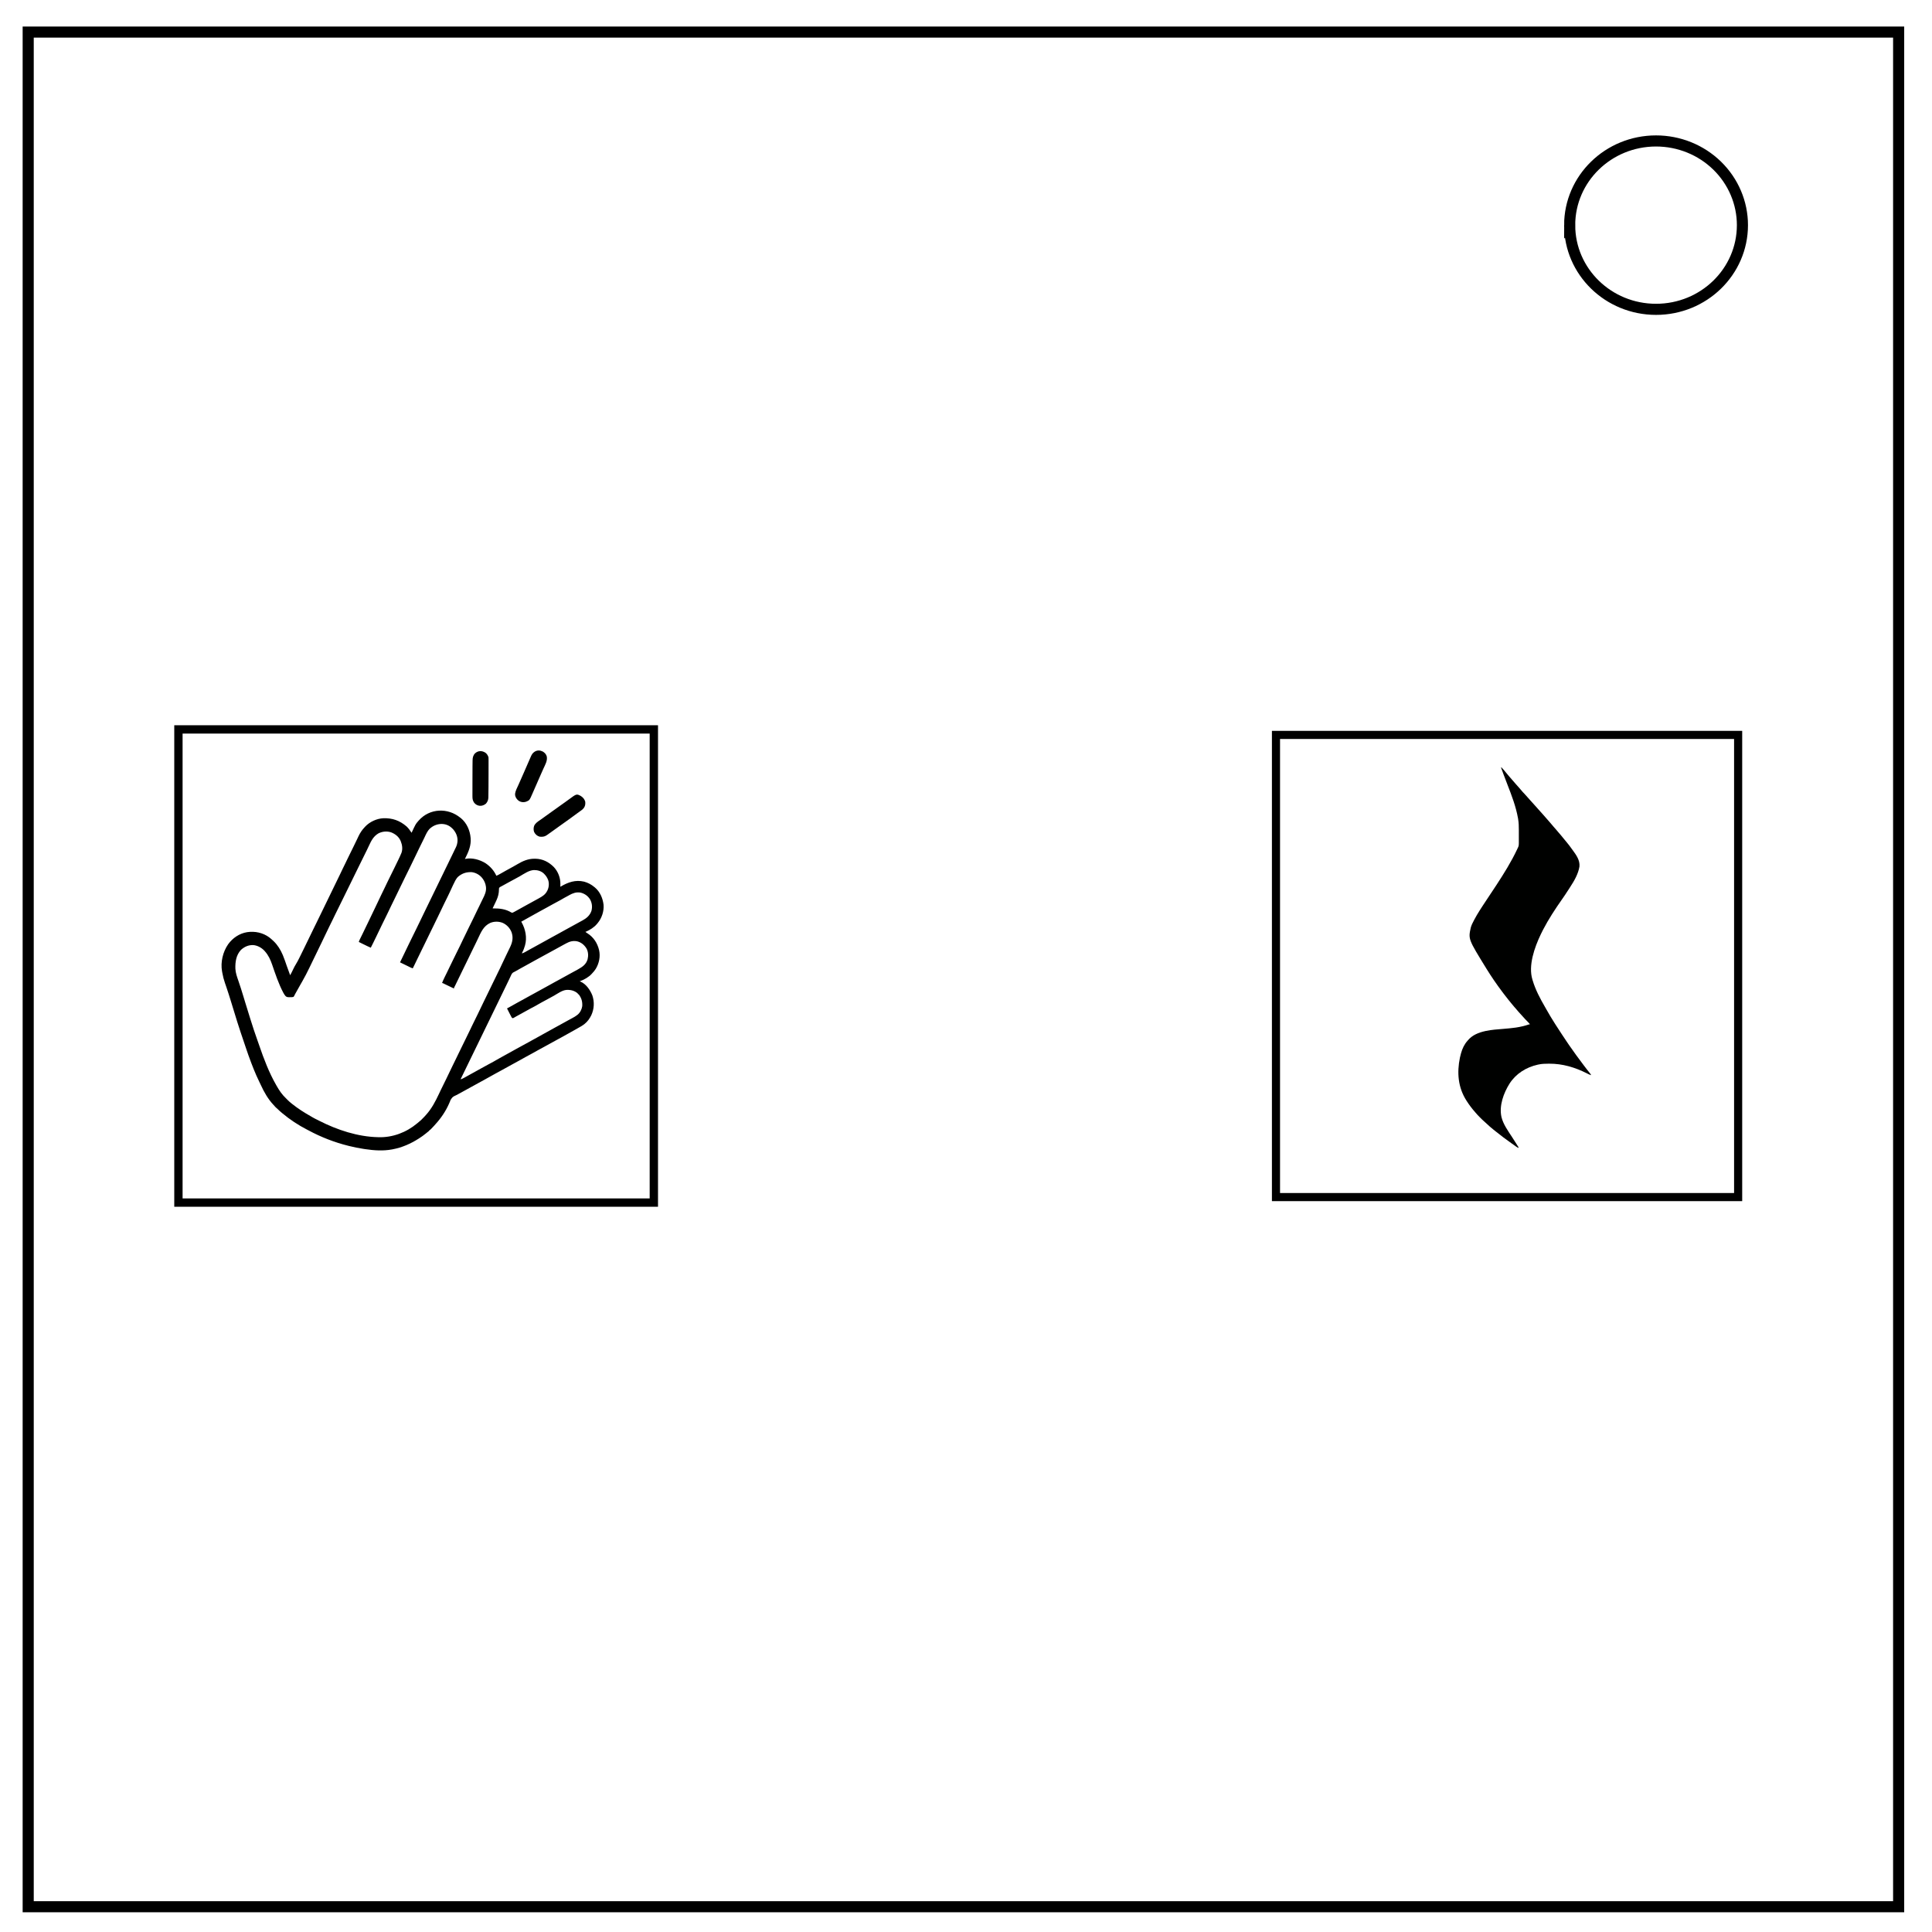 <?xml version="1.0" encoding="UTF-8" standalone="no"?>
<svg
   viewBox="0 0 348 348"
   fill="none"
   version="1.1"
   id="svg2"
   sodipodi:docname="Clapping Music.svg"
   xml:space="preserve"
   inkscape:version="1.3.2 (091e20e, 2023-11-25, custom)"
   xmlns:inkscape="http://www.inkscape.org/namespaces/inkscape"
   xmlns:sodipodi="http://sodipodi.sourceforge.net/DTD/sodipodi-0.dtd"
   xmlns="http://www.w3.org/2000/svg"
   xmlns:svg="http://www.w3.org/2000/svg"><defs
     id="defs2"><linearGradient
       id="swatch3"
       inkscape:swatch="solid"><stop
         style="stop-color:#000000;stop-opacity:1;"
         offset="0"
         id="stop3" /></linearGradient></defs><sodipodi:namedview
     id="namedview2"
     pagecolor="#ffffff"
     bordercolor="#000000"
     borderopacity="0.25"
     inkscape:showpageshadow="2"
     inkscape:pageopacity="0.0"
     inkscape:pagecheckerboard="0"
     inkscape:deskcolor="#d1d1d1"
     inkscape:zoom="1.237069"
     inkscape:cx="67.902439"
     inkscape:cy="280.09756"
     inkscape:window-width="1920"
     inkscape:window-height="1057"
     inkscape:window-x="1912"
     inkscape:window-y="-8"
     inkscape:window-maximized="1"
     inkscape:current-layer="svg2" /><path
     d="M5.079 5.776h336.913v337.67H5.08z"
     stroke-width="2"
     stroke="#000"
     id="path1" /><path
     d="M282.734 40.554c0-8.376 6.966-15.165 15.56-15.165 4.126 0 8.084 1.597 11.001 4.441 2.918 2.844 4.558 6.702 4.558 10.724 0 8.376-6.966 15.165-15.56 15.165-8.593 0-15.559-6.79-15.559-15.165z"
     stroke-width="2"
     stroke="#000"
     id="path2" /><g
     id="g4"
     transform="translate(8.252,0.399)"><rect
       style="display:inline;opacity:1;mix-blend-mode:normal;fill:none;fill-opacity:1;stroke:#000000;stroke-width:1.5;stroke-opacity:1"
       id="rect2"
       width="85.634"
       height="85.23"
       x="23.887"
       y="130.986" /><g
       id="g1"
       transform="matrix(0.045,0,0,0.045,31.687,134.809)"><path
         transform="translate(956,269)"
         d="m 0,0 c 2.52,2.2 4.95,4.46 7.35,6.78 0.74,0.71 1.48,1.42 2.24,2.16 20.9,21.6 31.4,53.3 31.1,83.1 -0.84,26.9 -11.5,49.2 -23.4,72.8 0.55,-0.16 1.1,-0.32 1.66,-0.49 26.8,-5.86 58.7,3.2 81.3,17.5 18.7,12.6 33.7,29.4 43,50 4.95,-1.77 9.42,-4.33 14,-6.87 0.88,-0.49 1.76,-0.98 2.67,-1.48 7.1,-3.93 14.1,-7.97 21.2,-12 6.74,-3.86 13.6,-7.58 20.4,-11.2 7.1,-3.82 14.1,-7.7 21.1,-11.8 1.04,-0.61 1.04,-0.61 2.09,-1.24 0.66,-0.39 1.32,-0.78 2,-1.18 21.9,-13 43.5,-22.6 69.4,-22.4 1.14,0 2.27,0.01 3.44,0.01 29.1,0.41 53.7,13 74,33.5 17.1,18.4 26.4,43 26,68 -0.01,1.05 -0.02,2.09 -0.03,3.17 -0.02,2.55 -0.06,5.1 -0.1,7.64 0.6,-0.36 1.2,-0.71 1.81,-1.08 29.2,-17.3 59,-27.7 93.2,-19.5 15.2,4.07 29,11.4 41,21.5 1.07,0.85 1.07,0.85 2.16,1.72 20.6,17.1 31.7,43.2 34.8,69.3 2.12,25.8 -6.84,52.9 -23.2,72.9 -0.58,0.69 -1.17,1.37 -1.77,2.08 -0.61,0.75 -1.23,1.5 -1.86,2.27 -11.6,13.7 -27.8,23.6 -44.1,30.7 h -2 c 2.35,2.57 4.82,4.18 7.81,5.94 25,15.7 40.4,39.2 47.2,67.7 5.79,25.5 0.17,52.8 -13.3,75 -4.27,6.75 -9.2,12.7 -14.8,18.4 -0.9,1.01 -0.9,1.01 -1.81,2.04 -11,11.9 -29,22.6 -44.2,28 h -2 v 2 c 0.72,0.26 1.44,0.51 2.18,0.78 22.2,9.6 38.4,33.5 47,55.1 8.86,26 7.35,54.4 -4.24,79.3 -6.58,13.3 -15.1,25.6 -26.9,34.8 -0.78,0.62 -1.57,1.25 -2.38,1.89 -6.28,4.77 -12.9,8.66 -19.8,12.4 -4.71,2.59 -9.35,5.29 -14,7.99 -10.6,6.15 -21.2,12.1 -32,17.9 -6.74,3.63 -13.4,7.35 -20.1,11.2 -9.1,5.18 -18.3,10.2 -27.6,15.1 -7.96,4.24 -15.9,8.57 -23.7,13 -8.57,4.9 -17.2,9.61 -25.9,14.2 -7.8,4.16 -15.6,8.33 -23.3,12.7 -6.74,3.82 -13.5,7.56 -20.3,11.3 -0.63,0.35 -1.25,0.69 -1.9,1.05 -8.47,4.67 -17,9.3 -25.5,13.9 -8.68,4.68 -17.3,9.49 -25.8,14.4 -8.3,4.7 -16.7,9.21 -25.1,13.7 -7.12,3.82 -14.2,7.73 -21.2,11.7 -9.31,5.31 -18.7,10.4 -28.2,15.5 -6.77,3.63 -13.5,7.3 -20.2,11 -4.61,2.57 -9.23,5.13 -13.8,7.68 -11.5,6.35 -23.1,12.7 -34.5,19.2 -7.03,4 -14.1,7.88 -21.3,11.6 -5.84,3.06 -11.6,6.3 -17.3,9.57 -8.66,4.93 -17.4,9.69 -26.2,14.4 -9.59,5.1 -19.1,10.3 -28.5,15.7 -4.93,2.83 -9.88,5.49 -15,7.98 -14.8,6.87 -14.8,6.87 -23.3,20 -0.39,1.25 -0.79,2.49 -1.2,3.77 -1.16,2.87 -2.42,5.68 -3.69,8.5 -0.32,0.75 -0.65,1.49 -0.98,2.26 -13.2,29.8 -32,57.8 -54,81.7 -1.93,2.1 -3.79,4.24 -5.64,6.42 -3.35,3.85 -6.91,7.49 -10.5,11.1 -0.86,0.88 -0.86,0.88 -1.75,1.79 -1.44,1.44 -2.93,2.83 -4.44,4.21 h -2 v 2 c -1.88,1.74 -1.88,1.74 -4.56,3.88 -1.01,0.8 -2.01,1.6 -3.05,2.43 -0.55,0.43 -1.1,0.87 -1.66,1.32 -1.77,1.41 -3.52,2.84 -5.27,4.28 -8.48,6.95 -17.2,13.2 -26.5,19.1 -0.67,0.43 -1.35,0.86 -2.04,1.31 -31.9,20.4 -66.6,35.7 -104,42.7 -1.02,0.2 -2.05,0.39 -3.1,0.6 -35.4,6.53 -71.2,4.07 -107,-1.26 -2.15,-0.32 -4.31,-0.64 -6.47,-0.95 -19.2,-2.84 -38,-6.8 -56.8,-11.4 -1.22,-0.3 -2.44,-0.59 -3.7,-0.9 -55.2,-13.6 -110,-34.9 -160,-61.9 -2.05,-1.09 -4.11,-2.16 -6.17,-3.22 -34.8,-17.9 -68,-39.8 -98,-64.9 -0.64,-0.53 -1.28,-1.07 -1.94,-1.62 -6.08,-5.11 -12.1,-10.2 -17.6,-15.9 -1.63,-1.68 -1.63,-1.68 -4.44,-3.88 -3.02,-2.57 -5.47,-5.27 -8.03,-8.29 -1.37,-1.58 -2.78,-3.12 -4.21,-4.63 -20.8,-21.9 -37.5,-51 -49.9,-78.4 -2.11,-4.65 -4.34,-9.21 -6.65,-13.8 -4.11,-8.14 -7.88,-16.4 -11.5,-24.8 -0.32,-0.73 -0.64,-1.46 -0.97,-2.21 -6.31,-14.4 -12.1,-28.9 -17.7,-43.5 -0.71,-1.86 -1.43,-3.72 -2.15,-5.58 -7.74,-20.2 -14.9,-40.4 -21.7,-60.9 -2.39,-7.2 -4.81,-14.4 -7.29,-21.6 -18.6,-53.9 -35.5,-108 -52,-163 -5.52,-18.3 -11.4,-36.5 -17.5,-54.6 -0.37,-1.12 -0.74,-2.23 -1.13,-3.38 -1.78,-5.36 -3.59,-10.7 -5.48,-16 -4.64,-13.2 -7.98,-26.4 -10.4,-40.2 -0.38,-2.15 -0.79,-4.29 -1.2,-6.42 -6.48,-36.5 3.41,-77.7 24.4,-108 18.3,-25.3 45,-43.5 76,-48.5 31.4,-4.66 62.8,1.94 88.6,20.8 5.47,4.27 10.7,8.79 15.7,13.6 0.84,0.78 1.67,1.56 2.53,2.37 15.2,14.7 27.2,34 35.4,53.5 0.45,1.06 0.9,2.12 1.36,3.22 5.54,13.4 10.2,27.2 14.9,41 4.34,12.7 8.95,25.3 13.8,37.9 4.5,-8.35 8.91,-16.7 12.8,-25.3 2.98,-6.53 6.44,-12.6 10.2,-18.8 4.73,-7.72 8.96,-15.5 12.9,-23.7 1.76,-3.6 3.57,-7.19 5.38,-10.8 4.76,-9.46 9.41,-19 14,-28.5 5.95,-12.5 12.1,-24.9 18.2,-37.4 3.98,-8.12 7.93,-16.2 11.8,-24.4 2.83,-6.07 5.78,-12.1 8.79,-18.1 4.08,-8.1 8.03,-16.3 12,-24.4 0.83,-1.72 1.67,-3.43 2.5,-5.15 6.06,-12.4 12.1,-24.9 18.2,-37.3 5.69,-11.7 11.4,-23.5 17.1,-35.2 5.95,-12.2 11.9,-24.4 17.8,-36.7 5.26,-10.8 10.5,-21.7 15.8,-32.5 6.42,-13.2 12.8,-26.3 19.2,-39.5 0.34,-0.69 0.67,-1.37 1.01,-2.08 4.42,-9.11 8.8,-18.2 13.1,-27.4 2.66,-5.6 5.4,-11.2 8.19,-16.7 3.41,-6.78 6.66,-13.6 9.9,-20.5 2.58,-5.41 5.21,-10.8 7.9,-16.2 4.53,-9.03 8.97,-18.1 13.4,-27.2 1.44,-2.95 2.89,-5.9 4.33,-8.85 4.45,-9.09 8.88,-18.2 13.2,-27.3 1.05,-2.2 2.09,-4.39 3.14,-6.58 0.93,-1.97 1.85,-3.94 2.77,-5.91 6.29,-13.3 14.2,-25.2 24.4,-35.8 0.71,-0.79 1.42,-1.59 2.15,-2.41 17.9,-19.3 46.2,-32.4 72.5,-33.7 36.6,-1.21 65.8,9.09 93.4,32.9 7.71,7.27 14.2,16.4 20,25.2 0.29,-0.62 0.58,-1.25 0.88,-1.89 15.4,-32.9 15.4,-32.9 25.1,-44.1 0.83,-0.96 1.65,-1.91 2.5,-2.9 43.6,-49.5 117,-52.5 167,-10.9 z m -123,42.9 c -9.95,10.2 -15.5,23 -21.4,35.7 -2.48,5.28 -5.07,10.5 -7.68,15.7 -3.88,7.72 -7.67,15.5 -11.5,23.3 -1.2,2.47 -2.41,4.95 -3.61,7.42 -4.43,9.07 -8.8,18.2 -13.1,27.3 -2.29,4.86 -4.65,9.67 -7.07,14.5 -3.28,6.5 -6.42,13.1 -9.5,19.6 -2.27,4.84 -4.63,9.63 -7.02,14.4 -5.61,11.2 -11.1,22.4 -16.6,33.6 -0.56,1.13 -1.12,2.27 -1.69,3.44 -6.73,13.7 -13.4,27.5 -20.1,41.3 -4.94,10.3 -9.93,20.5 -14.9,30.7 -6.45,13.2 -12.9,26.4 -19.3,39.6 -0.36,0.73 -0.71,1.46 -1.07,2.2 -4.52,9.3 -9.02,18.6 -13.4,28 -2.26,4.8 -4.61,9.55 -6.99,14.3 -5.14,10.3 -10.2,20.6 -15.2,30.9 -0.49,1 -0.97,1.99 -1.47,3.02 -8.08,16.5 -16.1,33 -23.9,49.7 -3.8,8.12 -7.74,16.2 -11.8,24.2 -1.86,3.68 -3.7,7.36 -5.54,11 -0.68,1.36 -1.35,2.71 -2.03,4.06 -0.48,0.97 -0.97,1.94 -1.47,2.94 -4.41,-1.68 -8.62,-3.7 -12.9,-5.77 -0.75,-0.37 -1.5,-0.73 -2.28,-1.11 -2.39,-1.16 -4.78,-2.33 -7.17,-3.49 -1.6,-0.78 -3.19,-1.56 -4.79,-2.33 -1.54,-0.75 -3.09,-1.51 -4.64,-2.26 -1.06,-0.52 -1.06,-0.52 -2.14,-1.04 -4.72,-2.31 -9.42,-4.64 -14.1,-7 1.39,-4.51 3.22,-8.63 5.38,-12.8 3.45,-6.79 6.78,-13.6 10.1,-20.5 4.9,-10.2 9.85,-20.5 14.8,-30.7 0.73,-1.49 1.45,-2.98 2.17,-4.47 1.46,-3 2.93,-6.01 4.39,-9.02 15.2,-31.2 15.2,-31.2 30,-62.6 7.8,-16.9 15.9,-33.7 24,-50.4 3.54,-7.27 7.07,-14.5 10.6,-21.8 0.57,-1.19 1.14,-2.37 1.73,-3.59 3.8,-7.87 7.57,-15.7 11.3,-23.6 2.29,-4.85 4.66,-9.65 7.07,-14.4 5.09,-10.2 10.1,-20.4 15.1,-30.6 1.6,-3.28 3.21,-6.56 4.82,-9.83 5.41,-11 10.8,-22.1 16.1,-33.1 0.49,-1.02 0.98,-2.04 1.49,-3.09 3.85,-8.03 7.65,-16.1 11,-24.3 0.36,-0.88 0.72,-1.76 1.09,-2.67 4.99,-14.7 2.67,-31.3 -3.09,-45.3 -0.57,-1.41 -0.57,-1.41 -1.16,-2.85 -7.4,-16.2 -21.5,-26.9 -37.8,-33.2 -16.8,-5.3 -34.2,-3.7 -50,4 -20.2,11.7 -29.1,29.4 -38.6,50 -2.33,5.01 -4.72,10 -7.11,15 -0.46,0.97 -0.92,1.93 -1.4,2.93 -3.87,8.09 -7.87,16.1 -11.9,24.1 -5.83,11.6 -11.6,23.2 -17.2,34.9 -4.99,10.5 -10.2,20.9 -15.4,31.3 -4.96,9.88 -9.83,19.8 -14.6,29.8 -3.02,6.37 -6.15,12.7 -9.32,19 -3.55,7.05 -7,14.1 -10.4,21.2 -5.37,11.3 -11,22.5 -16.6,33.8 -5.97,11.9 -11.9,23.8 -17.6,35.8 -4,8.43 -8.19,16.8 -12.4,25.1 -4.52,9.01 -8.94,18 -13.2,27.2 -3.59,7.56 -7.34,15 -11.1,22.5 -5.88,11.7 -11.6,23.4 -17,35.3 -4.77,10.4 -9.76,20.6 -14.8,30.9 -0.42,0.85 -0.84,1.71 -1.26,2.58 -0.83,1.7 -1.66,3.39 -2.49,5.08 -0.4,0.82 -0.8,1.64 -1.21,2.48 -0.39,0.8 -0.79,1.61 -1.19,2.44 -2.88,5.89 -5.73,11.8 -8.54,17.7 -6.36,13.4 -12.9,26.6 -19.4,40 -4.78,9.77 -9.54,19.5 -14.2,29.3 -8.73,18.2 -18,36.1 -28,53.6 -2.2,3.84 -4.39,7.67 -6.59,11.5 -0.69,1.2 -1.38,2.4 -2.06,3.6 -5.9,10.3 -11.7,20.6 -17.4,31 -1.13,2.06 -2.28,4.11 -3.45,6.14 -1.52,2.66 -1.52,2.66 -2.57,5.24 -1.11,2.37 -1.93,3.82 -3.94,5.5 -4.46,1.19 -8.72,1.12 -13.3,1 -1.2,0.03 -2.4,0.06 -3.63,0.1 -6.07,-0.06 -10.2,-0.41 -14.6,-4.72 -3.02,-3.59 -5.6,-7.35 -7.79,-11.5 -0.37,-0.68 -0.74,-1.36 -1.12,-2.06 -18.8,-35.4 -31.6,-74.5 -44.5,-112 -6.75,-19.7 -15,-37.7 -29,-53.4 -0.66,-0.75 -1.32,-1.51 -2,-2.29 -11.5,-12.3 -28,-21.4 -45,-22.7 -19,-0.52 -34.7,6.47 -48.8,19.2 -19.4,20.8 -23.2,47.8 -22.4,75.1 0.73,17 6.58,32.9 12.1,48.9 7.06,20.4 13.6,40.9 19.8,61.6 2.07,6.87 4.16,13.7 6.24,20.6 0.47,1.52 0.93,3.05 1.39,4.58 5.6,18.4 11.3,36.9 17.1,55.3 1.23,3.92 2.45,7.85 3.67,11.8 8.96,28.8 18.4,57.5 28.6,85.9 2.27,6.33 4.48,12.7 6.66,19 18.4,53.8 39.4,109 67.6,158 0.52,0.92 1.03,1.83 1.56,2.77 10.5,18.5 21.8,35.6 37.4,50.2 2.31,2.29 4.6,4.58 6.85,6.92 4.84,4.99 9.99,9.42 15.4,13.7 1.23,0.97 2.45,1.94 3.67,2.92 22.9,18.2 47.3,33.8 72.8,48.2 2.88,1.64 5.72,3.33 8.56,5.03 6.3,3.69 12.8,6.89 19.4,10.1 2.49,1.23 4.96,2.49 7.43,3.75 71.3,36.4 154,63.7 235,65.4 0.67,0.02 1.33,0.04 2.02,0.06 56.3,1.65 111,-19.1 154,-55.1 0.56,-0.46 1.11,-0.91 1.68,-1.39 14.6,-11.9 14.6,-11.9 27.5,-25.5 2.06,-2.42 4.23,-4.72 6.41,-7.04 22.7,-25 38.2,-54.7 52.4,-85.1 1.19,-2.53 2.38,-5.06 3.58,-7.59 0.69,-1.47 1.39,-2.94 2.08,-4.42 2.24,-4.76 4.57,-9.47 6.94,-14.2 5.14,-10.2 10.2,-20.6 15.2,-30.9 0.49,-1 0.98,-1.99 1.48,-3.01 8.07,-16.5 16.1,-33.1 23.9,-49.7 4.13,-8.82 8.44,-17.5 12.8,-26.2 8.98,-17.8 17.7,-35.8 26.2,-53.8 4.42,-9.43 9.04,-18.7 13.7,-28 7.42,-14.7 14.5,-29.5 21.6,-44.4 0.38,-0.82 0.77,-1.64 1.17,-2.48 0.68,-1.45 1.37,-2.91 2.05,-4.37 2.22,-4.72 4.54,-9.4 6.88,-14.1 5.15,-10.3 10.2,-20.6 15.2,-30.9 0.49,-1 0.98,-1.99 1.48,-3.01 8.07,-16.5 16.1,-33.1 23.9,-49.7 4.13,-8.82 8.44,-17.5 12.8,-26.2 9.68,-19.2 19,-38.5 28.2,-58 2.48,-5.27 5.07,-10.5 7.7,-15.7 3.25,-6.46 6.34,-13 9.43,-19.5 2.52,-5.32 5.11,-10.6 7.77,-15.8 3.41,-6.72 6.52,-13.6 9.58,-20.4 4.83,-10.8 9.84,-21.5 15.2,-32.1 5.23,-10.4 10.3,-20.9 15.2,-31.4 0.37,-0.79 0.74,-1.58 1.13,-2.39 9.09,-19.6 12.4,-37.9 4.87,-58.6 -6.58,-16.4 -18.9,-29.4 -35,-36.8 -15.8,-6.39 -34.2,-6.46 -50,0 -27.6,12.8 -37.3,37.8 -49.6,63.7 -2.54,5.36 -5.1,10.7 -7.66,16 -0.5,1.06 -1.01,2.12 -1.54,3.22 -2.71,5.64 -5.45,11.3 -8.27,16.8 -3.12,6.19 -6.14,12.4 -9.12,18.7 -5.81,12.1 -11.7,24.2 -17.6,36.3 -6.48,13.2 -13,26.5 -19.4,39.8 -6.19,12.8 -12.4,25.6 -18.6,38.3 -0.43,0.9 -0.87,1.79 -1.32,2.71 -1.24,2.55 -2.48,5.09 -3.73,7.64 -0.36,0.75 -0.73,1.5 -1.1,2.28 -0.35,0.71 -0.7,1.43 -1.06,2.16 -0.34,0.69 -0.67,1.38 -1.01,2.08 -0.71,1.44 -1.44,2.86 -2.18,4.28 -0.55,1.06 -0.55,1.06 -1.11,2.14 -0.5,0.95 -0.5,0.95 -1.01,1.91 -0.92,1.89 -0.92,1.89 -0.73,4.74 -2.34,-1.12 -4.67,-2.23 -7.01,-3.35 l -6.15,-2.94 c -5.48,-2.62 -11,-5.24 -16.4,-7.89 -1.04,-0.5 -2.09,-1.01 -3.16,-1.53 -2.03,-0.97 -4.05,-1.95 -6.07,-2.93 -0.91,-0.44 -1.83,-0.89 -2.77,-1.34 -1.21,-0.59 -1.21,-0.59 -2.45,-1.18 -1.92,-0.97 -1.92,-0.97 -3.97,-0.84 2.77,-7.2 5.89,-14.2 9.25,-21.1 0.49,-1.01 0.97,-2.02 1.47,-3.05 3.08,-6.4 6.23,-12.8 9.43,-19.1 2.37,-4.7 4.63,-9.45 6.85,-14.2 2.53,-5.42 5.12,-10.8 7.81,-16.1 3.33,-6.58 6.52,-13.2 9.69,-19.9 4.39,-9.22 8.9,-18.4 13.5,-27.5 9,-17.8 17.7,-35.8 26.2,-53.9 2.77,-5.92 5.65,-11.8 8.6,-17.6 3.44,-6.84 6.73,-13.8 10,-20.7 2.6,-5.46 5.26,-10.9 7.97,-16.3 4.61,-9.19 9.12,-18.4 13.6,-27.7 0.41,-0.85 0.83,-1.71 1.26,-2.59 5.12,-10.5 10.2,-21 15.2,-31.6 2.68,-5.64 5.45,-11.2 8.27,-16.8 2.73,-5.43 5.32,-10.9 7.89,-16.4 1.98,-4.25 4.03,-8.46 6.16,-12.6 7.23,-14.3 14.4,-29.3 12.8,-45.7 -0.08,-0.88 -0.16,-1.77 -0.24,-2.68 -1.55,-12 -6.24,-23.8 -13.8,-33.3 -0.62,-0.81 -1.24,-1.62 -1.89,-2.45 -10.2,-12.3 -25.2,-20.6 -41.1,-22.6 -21.1,-0.95 -37.8,4.32 -54.1,17.8 -9.32,8.65 -14.4,21 -19.9,32.2 -0.39,0.82 -0.79,1.64 -1.2,2.48 -4.76,9.85 -9.45,19.7 -13.8,29.8 -2.38,5.49 -5.06,10.8 -7.74,16.2 -4.26,8.47 -8.4,17 -12.6,25.5 -0.62,1.27 -0.62,1.27 -1.25,2.57 -8.67,17.8 -17.3,35.6 -25.7,53.6 -2.48,5.29 -5.09,10.5 -7.72,15.7 -2.61,5.18 -5.1,10.4 -7.57,15.7 -4.03,8.57 -8.23,17 -12.5,25.5 -9.67,19.2 -19,38.5 -28.2,58 -2.48,5.28 -5.07,10.5 -7.7,15.7 -2.8,5.56 -5.48,11.2 -8.14,16.8 -3.24,6.84 -6.54,13.6 -9.95,20.4 -3.26,6.48 -6.37,13 -9.46,19.6 -2.78,5.88 -5.65,11.7 -8.59,17.5 -6.06,-1.72 -11.5,-4.65 -17.1,-7.5 -11.2,-5.68 -22.6,-11.1 -33.9,-16.5 4.67,-9.98 9.42,-19.9 14.4,-29.8 6.83,-13.6 13.4,-27.3 19.8,-41.1 4.11,-8.8 8.42,-17.5 12.8,-26.2 5.82,-11.5 11.6,-23.1 17.1,-34.8 5.22,-11 10.6,-21.8 15.9,-32.7 8.22,-16.8 16.4,-33.6 24.4,-50.5 4.74,-10.1 9.62,-20 14.6,-30 8.37,-16.6 16.5,-33.3 24.4,-50.1 3.75,-7.94 7.54,-15.8 11.5,-23.7 2.78,-5.53 5.44,-11.1 8.09,-16.7 3.24,-6.84 6.55,-13.6 9.96,-20.4 3.22,-6.39 6.27,-12.8 9.33,-19.3 2.84,-5.98 5.76,-11.9 8.74,-17.8 2.58,-5.12 5.04,-10.3 7.47,-15.5 3.05,-6.47 6.18,-12.9 9.4,-19.3 3.31,-6.57 6.46,-13.2 9.6,-19.9 0.4,-0.84 0.8,-1.68 1.2,-2.55 0.39,-0.81 0.77,-1.62 1.17,-2.46 1.06,-2.21 2.17,-4.39 3.29,-6.57 3.87,-7.7 6.27,-16.2 6.84,-24.8 0.05,-0.64 0.1,-1.29 0.16,-1.96 0.8,-18 -6.73,-34.7 -18.7,-47.8 -0.82,-0.74 -1.65,-1.48 -2.5,-2.25 -0.79,-0.79 -0.79,-0.79 -1.59,-1.6 -24.8,-23.8 -64.1,-20 -88.1,2.73 z m 362,190 c -6.25,3.56 -12.5,7 -18.9,10.3 -9.54,5 -19,10.2 -28.4,15.4 -1.23,0.67 -2.45,1.35 -3.68,2.02 -3.26,1.78 -6.51,3.57 -9.76,5.36 -1.27,0.7 -2.55,1.39 -3.82,2.09 -2.92,1.6 -5.82,3.21 -8.72,4.85 -1.84,1.02 -3.7,2.01 -5.6,2.93 -3.99,2.03 -3.99,2.03 -6.13,5.78 -0.36,2.53 -0.45,4.98 -0.48,7.53 -0.1,1.9 -0.22,3.79 -0.34,5.68 -0.1,1.44 -0.1,1.44 -0.2,2.91 -1.37,14.6 -6.97,27.8 -13.3,40.8 -0.99,2.07 -1.97,4.14 -2.96,6.2 -1.5,3.16 -3.01,6.31 -4.53,9.45 -0.46,0.94 -0.91,1.88 -1.38,2.86 -0.41,0.84 -0.82,1.68 -1.25,2.55 -0.95,1.74 -0.95,1.74 -0.88,2.94 0.9,-0.01 1.8,-0.02 2.72,-0.03 25.1,-0.19 49.1,2.65 71,15.9 2.41,1.4 2.41,1.4 6.23,1.1 2.65,-1.12 2.65,-1.12 5.45,-2.71 1.06,-0.58 2.13,-1.16 3.23,-1.76 1.14,-0.63 2.28,-1.26 3.45,-1.9 1.18,-0.65 2.36,-1.3 3.54,-1.94 3.45,-1.89 6.89,-3.79 10.3,-5.69 0.89,-0.49 1.78,-0.98 2.69,-1.48 5.12,-2.82 10.2,-5.67 15.3,-8.52 9.96,-5.57 20,-11.1 30,-16.5 9.32,-5.04 18.6,-10.1 27.9,-15.3 1.46,-0.82 2.92,-1.63 4.38,-2.44 13.3,-7.33 24.8,-14.7 31.8,-28.8 0.58,-1.14 0.58,-1.14 1.18,-2.31 5.94,-12.4 7.17,-27.9 2.85,-41.1 -3.86,-9.77 -8.53,-17.2 -16,-24.6 -0.56,-0.57 -1.13,-1.15 -1.71,-1.74 -10.5,-9.88 -24.8,-13.8 -38.9,-13.7 -20,0.75 -38.2,14.1 -55.1,23.7 z m 196,76.7 c -0.91,0.48 -1.82,0.97 -2.75,1.47 -11.4,6.07 -22.7,12.3 -33.9,18.9 -3.98,2.33 -7.97,4.54 -12.1,6.55 -5.77,2.79 -11.3,5.95 -16.9,9.12 -8.51,4.85 -17.1,9.57 -25.7,14.2 -8.6,4.63 -17.2,9.3 -25.8,14.1 -5.65,3.16 -11.3,6.28 -17,9.4 -29.1,16 -29.1,16 -57.9,32.3 0.51,0.89 1.02,1.77 1.54,2.68 15.5,27.7 22.2,61.2 13.5,92.3 -2.79,9.72 -6.07,18.9 -10.9,27.8 -1.25,2.08 -1.25,2.08 -1.1,4.19 4.19,-1.28 7.84,-2.87 11.6,-5.02 1.08,-0.6 2.15,-1.21 3.26,-1.83 1.14,-0.65 2.29,-1.29 3.47,-1.96 2.43,-1.37 4.86,-2.73 7.3,-4.09 0.61,-0.35 1.23,-0.69 1.86,-1.05 5.97,-3.35 12,-6.61 18,-9.86 7.44,-4.02 14.9,-8.07 22.2,-12.2 8.23,-4.6 16.5,-9.14 24.8,-13.7 1.26,-0.69 2.52,-1.39 3.79,-2.09 0.94,-0.52 0.94,-0.52 1.91,-1.05 4.4,-2.43 8.81,-4.86 13.2,-7.3 2.45,-1.35 4.9,-2.7 7.34,-4.06 0.61,-0.33 1.21,-0.66 1.83,-1.01 8.22,-4.54 16.5,-9.03 24.7,-13.5 7.68,-4.13 15.3,-8.36 22.9,-12.7 8.66,-4.94 17.4,-9.69 26.2,-14.4 11.7,-6.23 11.7,-6.23 23.2,-12.7 3.79,-2.16 7.62,-4.27 11.5,-6.35 2.59,-1.4 5.17,-2.81 7.76,-4.21 1.28,-0.7 2.57,-1.39 3.85,-2.07 17.1,-9.17 30.8,-20.2 37.3,-39.2 4.23,-16.3 2.28,-32.1 -6.1,-46.7 -9.01,-13.8 -22,-22.7 -38,-26.4 -17,-2.83 -30.3,2.41 -45,10.3 z m -12.5,193 c -2.82,1.52 -5.64,3.02 -8.47,4.52 -11.5,6.12 -22.9,12.4 -34.2,18.8 -8.29,4.71 -16.7,9.21 -25.1,13.7 -7.31,3.89 -14.6,7.82 -21.8,11.9 -5.93,3.37 -11.9,6.61 -18,9.85 -6.59,3.56 -13.2,7.12 -19.7,10.8 -7.3,4.14 -14.6,8.2 -22,12.2 -0.61,0.34 -1.23,0.68 -1.86,1.03 -6.46,3.56 -12.9,7.12 -19.4,10.7 -2.59,1.43 -5.18,2.85 -7.77,4.28 l -3.66,2.01 c -7.06,3.88 -14.1,7.83 -21,11.9 -3.17,1.83 -6.41,3.49 -9.7,5.09 -5.39,3.99 -7.87,11.2 -10.6,17.1 -0.98,2.08 -1.96,4.15 -2.95,6.23 -0.53,1.13 -1.07,2.27 -1.62,3.43 -3.2,6.74 -6.48,13.4 -9.74,20.2 -0.72,1.49 -1.45,2.99 -2.17,4.48 -6.24,12.8 -12.5,25.6 -18.7,38.5 -5.24,10.8 -10.5,21.5 -15.7,32.3 -0.53,1.08 -0.53,1.08 -1.06,2.17 -3.13,6.45 -6.26,12.9 -9.39,19.3 -8.25,17 -16.5,34 -24.8,51 -0.63,1.28 -0.63,1.28 -1.27,2.59 -1.69,3.46 -3.38,6.92 -5.06,10.4 -15.8,32.3 -15.8,32.3 -31.4,64.6 -5.9,12.2 -11.9,24.4 -17.8,36.6 -5.75,11.8 -11.5,23.5 -17.2,35.3 -4.89,10.1 -9.79,20.1 -14.7,30.2 -3.54,7.26 -7.08,14.5 -10.6,21.8 -1.06,2.18 -2.12,4.37 -3.19,6.55 -1.87,3.83 -3.73,7.67 -5.59,11.5 -0.82,1.69 -0.82,1.69 -1.65,3.4 -0.74,1.52 -0.74,1.52 -1.48,3.06 -0.43,0.87 -0.85,1.75 -1.29,2.64 -1.02,2.02 -1.02,2.02 -0.89,4.09 4.31,-1.61 8.33,-3.65 12.4,-5.81 1.1,-0.59 1.1,-0.59 2.22,-1.18 7.2,-3.85 14.3,-7.89 21.4,-11.9 6.95,-3.95 14,-7.79 21,-11.6 7.77,-4.18 15.5,-8.44 23.1,-12.8 8.98,-5.12 18,-10 27.2,-14.9 15.1,-8.02 30.1,-16.2 44.9,-24.9 4.92,-2.87 9.9,-5.63 14.9,-8.35 5.11,-2.78 10.2,-5.62 15.3,-8.45 12.7,-7.06 25.4,-14.1 38.1,-21.1 4.32,-2.38 8.63,-4.76 13,-7.15 12.4,-6.87 24.9,-13.7 37.4,-20.4 6.1,-3.29 12.2,-6.65 18.2,-10.1 5.49,-3.1 11,-6.11 16.6,-9.12 7.65,-4.15 15.2,-8.38 22.8,-12.7 8.82,-5.01 17.7,-9.88 26.6,-14.7 6.79,-3.66 13.5,-7.42 20.2,-11.2 9.1,-5.19 18.3,-10.2 27.5,-15.1 9.16,-4.87 18.2,-9.9 27.2,-15 5.71,-3.25 11.5,-6.37 17.3,-9.38 6.26,-3.27 12.1,-6.78 17.7,-11.1 0.71,-0.53 1.41,-1.06 2.13,-1.6 10.2,-8.19 17,-21.5 18.9,-34.4 1.12,-17.5 -2.54,-31.5 -13.1,-45.8 -0.63,-0.71 -1.26,-1.42 -1.91,-2.16 h -2 l -1,-3 c -12.6,-11.2 -28.4,-15 -44.8,-14.2 -17.7,1.41 -35.2,14.6 -50.2,23.1 -7.13,4.06 -14.3,7.98 -21.6,11.8 -9.43,5.05 -18.8,10.2 -28.2,15.3 -0.61,0.33 -1.22,0.67 -1.85,1.02 -8.89,4.9 -17.7,9.91 -26.5,15 -5.07,2.91 -10.2,5.6 -15.5,8.15 -4.74,2.43 -9.35,5.08 -14,7.72 -9.59,5.46 -19.2,10.8 -29,16 -5,2.67 -9.98,5.36 -14.9,8.19 -0.83,0.48 -1.66,0.95 -2.52,1.44 -1.52,0.88 -3.04,1.77 -4.55,2.67 -4.83,2.77 -4.83,2.77 -7.44,2.69 -2.98,-1.4 -3.72,-3.41 -5.23,-6.3 -0.59,-1.12 -1.18,-2.23 -1.79,-3.38 -0.62,-1.19 -1.23,-2.38 -1.84,-3.57 -0.6,-1.14 -1.2,-2.27 -1.82,-3.44 -3.87,-7.36 -7.62,-14.8 -11.3,-22.2 0.76,-0.42 1.52,-0.83 2.3,-1.26 3.59,-1.97 7.18,-3.95 10.8,-5.93 0.66,-0.36 1.32,-0.72 2,-1.1 8.53,-4.7 17,-9.45 25.5,-14.3 9,-5.12 18.1,-10 27.2,-14.9 8.95,-4.76 17.8,-9.67 26.6,-14.7 7.14,-4.05 14.3,-7.97 21.6,-11.8 8.23,-4.4 16.4,-8.88 24.5,-13.5 9.19,-5.23 18.5,-10.3 27.8,-15.3 8.29,-4.44 16.5,-9.04 24.7,-13.7 6.14,-3.48 12.3,-6.84 18.6,-10.1 5.83,-3.06 11.6,-6.3 17.3,-9.56 8.66,-4.94 17.4,-9.7 26.2,-14.4 8.91,-4.74 17.8,-9.54 26.6,-14.5 0.9,-0.5 1.8,-1.01 2.72,-1.52 17.6,-10 31.9,-19.4 38,-39.8 3.76,-14.6 2.86,-30.5 -4.43,-43.8 -8.96,-14.4 -21.4,-24.7 -38.1,-28.6 -16.1,-2.89 -29.2,0.75 -43.3,8.41 z"
         fill="#000100"
         id="path1-6" /><path
         transform="translate(1438,182)"
         d="m 0,0 c 8.54,5.69 14.2,12.4 17,22.3 1.05,9.66 -0.11,17.6 -5.81,25.5 -4.84,5.77 -10.4,9.96 -16.6,14.1 -3.87,2.56 -7.56,5.34 -11.3,8.14 -7.92,5.99 -16,11.8 -24,17.6 -2.27,1.64 -4.55,3.29 -6.82,4.93 -7.99,5.79 -16,11.5 -24.1,17.2 -6,4.22 -11.9,8.51 -17.9,12.8 -5.05,3.66 -10.1,7.29 -15.2,10.9 -3.23,2.3 -6.45,4.62 -9.66,6.96 -7.24,5.27 -14.5,10.5 -21.9,15.5 -0.6,0.41 -1.19,0.82 -1.81,1.24 -8.57,5.74 -17.9,6.41 -27.9,5.07 -9.91,-2.98 -16.6,-9.09 -21.4,-18.1 -3.12,-7.81 -2.82,-17.4 -0.06,-25.3 5.38,-11.2 15.2,-17.3 25.2,-24 3.89,-2.68 7.7,-5.46 11.5,-8.23 1.51,-1.1 3.02,-2.19 4.54,-3.29 0.72,-0.52 1.45,-1.05 2.19,-1.59 3.58,-2.58 7.17,-5.13 10.8,-7.69 4.72,-3.37 9.43,-6.78 14.1,-10.2 6.56,-4.75 13.2,-9.45 19.8,-14.1 5.93,-4.17 11.8,-8.41 17.7,-12.7 5.71,-4.14 11.5,-8.21 17.2,-12.2 5.52,-3.89 10.9,-7.89 16.4,-11.9 30.4,-22.5 30.4,-22.5 48.1,-13 z"
         fill="#000100"
         id="path2-2" /><path
         transform="translate(1284,3)"
         d="M 0,0 C 8.3,4.68 13.6,10.2 16.8,19.2 21.01,36.7 10.47,53.8 3.5,69.3 l -2.55,5.73 c -1.28,2.89 -2.57,5.77 -3.85,8.66 -3.76,8.43 -7.47,16.9 -11.2,25.4 -1.12,2.58 -2.25,5.16 -3.38,7.73 -0.52,1.21 -1.05,2.42 -1.59,3.66 -2.77,6.32 -5.55,12.6 -8.33,19 -2.63,5.96 -5.25,11.9 -7.85,17.9 -0.64,1.45 -1.27,2.91 -1.9,4.36 -0.94,2.14 -1.87,4.28 -2.8,6.41 -12,27.6 -12,27.6 -25.1,33 -2.91,1.02 -5.49,1.69 -8.57,1.9 -1.24,0.08 -2.47,0.16 -3.75,0.25 -8.54,-0.13 -16.2,-3.27 -22.3,-9.26 -6.51,-6.97 -10.5,-14 -10.2,-23.8 1.52,-12.2 7.92,-23.9 12.9,-34.9 0.85,-1.9 1.7,-3.8 2.55,-5.71 l 5.25,-11.8 c 3.94,-8.82 7.82,-17.7 11.7,-26.5 0.75,-1.69 1.49,-3.37 2.23,-5.06 5.96,-13.6 11.9,-27.2 17.8,-40.8 1.61,-3.7 3.22,-7.4 4.84,-11.1 0.69,-1.58 1.37,-3.15 2.06,-4.72 1.07,-2.46 2.14,-4.92 3.22,-7.37 0.33,-0.75 0.65,-1.5 0.99,-2.27 3.2,-7.26 6.98,-13.5 13.7,-17.9 0.66,-0.44 1.33,-0.89 2.01,-1.35 9.69,-5.74 20.5,-5.57 30.5,-0.65 z"
         fill="#000100"
         id="path3" /><path
         transform="translate(1056,8.69)"
         d="m 0,0 c 5.94,4.75 9.8,11 11.8,18.3 0.28,3.5 0.26,6.99 0.24,10.5 0,1.05 0.01,2.09 0.01,3.17 0,3.49 -0.01,6.97 -0.02,10.5 v 7.4 c 0,5.21 -0.01,10.4 -0.02,15.6 -0.02,6.5 -0.02,13 -0.02,19.5 0,16.4 -0.07,32.9 -0.19,49.3 -0.01,1.26 -0.02,2.52 -0.03,3.81 -0.06,7.36 -0.14,14.7 -0.25,22.1 -0.03,2.26 -0.05,4.52 -0.08,6.78 -0.03,3.11 -0.08,6.22 -0.13,9.33 -0.01,0.9 -0.02,1.8 -0.02,2.73 -0.21,9.3 -3.42,17.2 -9.49,24.3 -7.41,6.23 -15.9,9.56 -25.7,8.79 -8.94,-1.31 -15.4,-4.91 -21.3,-11.8 -6.16,-8.62 -7.29,-15.7 -7.24,-26.2 0,-1.24 -0.01,-2.47 -0.01,-3.73 0,-3.38 0,-6.75 0.01,-10.1 0.01,-3.58 0.01,-7.15 0.01,-10.7 0,-6.02 0.01,-12 0.02,-18.1 0.02,-6.11 0.03,-12.2 0.02,-18.3 0,-19.6 0.05,-39.2 0.19,-58.8 0.01,-1.07 0.01,-2.15 0.02,-3.25 0.04,-5.38 0.1,-10.8 0.2,-16.1 0.03,-1.46 0.05,-2.92 0.06,-4.38 0.12,-11.2 1.93,-20.2 9.8,-28.5 12.6,-11.5 28.4,-11.4 42.2,-2.07 z"
         fill="#000100"
         id="path4" /></g></g><g
     id="g3"
     transform="translate(-7.483,-0.611)"><rect
       style="fill:#afffb4;fill-opacity:0;stroke:#000000;stroke-width:1.462;stroke-opacity:1"
       id="rect3"
       width="83.247"
       height="83.247"
       x="237.317"
       y="132.987" /></g><path
     d="m 270.439,138.213 c 0.152,0.148 0.291,0.299 0.424,0.465 0.167,0.207 0.338,0.41 0.51,0.613 0.169,0.195 0.335,0.392 0.496,0.594 0.18,0.222 0.37,0.433 0.561,0.645 0.211,0.23 0.413,0.466 0.613,0.706 0.224,0.267 0.455,0.528 0.692,0.781 0.186,0.2 0.359,0.41 0.528,0.622 0.108,0.129 0.223,0.246 0.344,0.363 0.112,0.111 0.214,0.231 0.317,0.35 0.098,0.113 0.198,0.224 0.298,0.335 0.124,0.138 0.247,0.275 0.368,0.415 0.139,0.16 0.282,0.317 0.426,0.472 0.17,0.185 0.339,0.372 0.505,0.561 0.165,0.188 0.334,0.374 0.5,0.561 0.223,0.247 0.445,0.496 0.664,0.743 0.097,0.111 0.196,0.221 0.295,0.33 0.225,0.25 0.448,0.5 0.664,0.757 0.222,0.26 0.444,0.519 0.673,0.772 0.188,0.205 0.364,0.418 0.538,0.636 0.11,0.132 0.224,0.259 0.34,0.386 0.188,0.204 0.365,0.415 0.538,0.631 0.135,0.164 0.274,0.323 0.414,0.482 0.22,0.252 0.431,0.51 0.636,0.776 0.14,0.181 0.287,0.356 0.436,0.528 0.303,0.352 0.575,0.725 0.846,1.104 0.067,0.093 0.135,0.185 0.203,0.278 0.645,0.879 1.337,1.828 1.23,2.96 -0.212,1.328 -0.94,2.581 -1.669,3.694 -0.056,0.085 -0.111,0.171 -0.165,0.257 -0.228,0.359 -0.463,0.711 -0.697,1.066 -0.031,0.047 -0.063,0.094 -0.095,0.143 -0.168,0.252 -0.339,0.5 -0.514,0.748 -1.23,1.758 -2.417,3.554 -3.409,5.471 -0.018,0.035 -0.037,0.071 -0.056,0.107 -0.11,0.212 -0.215,0.426 -0.318,0.641 -0.019,0.04 -0.038,0.079 -0.058,0.12 -1.099,2.296 -2.282,5.611 -1.487,8.136 0.011,0.036 0.021,0.072 0.032,0.109 0.496,1.683 1.351,3.301 2.235,4.816 0.102,0.177 0.202,0.356 0.303,0.533 0.429,0.767 0.879,1.515 1.351,2.258 0.092,0.145 0.184,0.289 0.274,0.434 0.357,0.57 0.725,1.132 1.099,1.688 0.058,0.086 0.115,0.172 0.172,0.257 0.109,0.163 0.218,0.326 0.327,0.491 0.119,0.177 0.237,0.355 0.355,0.533 0.135,0.202 0.27,0.403 0.408,0.603 0.022,0.031 0.043,0.062 0.065,0.094 0.832,1.211 1.702,2.394 2.59,3.568 0.044,0.058 0.044,0.058 0.088,0.116 0.346,0.457 0.692,0.912 1.057,1.356 0.096,0.117 0.164,0.207 0.212,0.352 -0.284,-0.08 -0.538,-0.219 -0.8,-0.353 -2.113,-1.066 -4.344,-1.73 -6.733,-1.721 h -0.131 c -0.622,0.002 -1.23,0.016 -1.842,0.155 -0.043,0.01 -0.085,0.019 -0.129,0.028 -2.057,0.462 -3.895,1.604 -5.05,3.395 -1.075,1.702 -1.917,3.989 -1.464,6.032 0.325,1.309 1.15,2.45 1.88,3.563 0.263,0.399 0.519,0.8 0.772,1.206 0.058,0.093 0.117,0.186 0.175,0.279 0.035,0.056 0.07,0.112 0.105,0.168 0.029,0.047 0.059,0.095 0.09,0.144 0.062,0.111 0.062,0.111 0.062,0.204 -0.2,-0.069 -0.358,-0.174 -0.524,-0.298 -0.058,-0.042 -0.117,-0.085 -0.175,-0.127 -0.03,-0.022 -0.061,-0.044 -0.093,-0.067 -0.159,-0.115 -0.32,-0.227 -0.482,-0.34 -0.991,-0.701 -1.964,-1.421 -2.904,-2.188 -0.104,-0.085 -0.21,-0.169 -0.316,-0.252 -0.462,-0.37 -0.907,-0.757 -1.337,-1.169 -0.14,-0.132 -0.281,-0.261 -0.428,-0.387 -0.232,-0.202 -0.449,-0.419 -0.664,-0.636 -0.04,-0.04 -0.08,-0.08 -0.122,-0.121 -0.233,-0.233 -0.456,-0.472 -0.669,-0.725 -0.044,-0.051 -0.089,-0.101 -0.133,-0.152 -0.552,-0.631 -1.057,-1.291 -1.506,-2.001 -0.026,-0.041 -0.026,-0.041 -0.053,-0.083 -1.496,-2.338 -1.721,-5.003 -1.16,-7.715 0.054,-0.245 0.116,-0.486 0.183,-0.729 0.015,-0.054 0.015,-0.054 0.03,-0.109 0.221,-0.786 0.584,-1.576 1.141,-2.184 0.031,-0.038 0.063,-0.076 0.095,-0.115 0.8,-0.945 1.922,-1.384 3.1,-1.646 0.06,-0.013 0.06,-0.013 0.121,-0.027 1.047,-0.221 2.118,-0.289 3.184,-0.376 0.711,-0.058 1.412,-0.12 2.118,-0.22 0.051,-0.007 0.102,-0.015 0.154,-0.022 0.772,-0.115 1.534,-0.297 2.272,-0.542 0.13,-0.041 0.13,-0.041 0.224,-0.041 -0.198,-0.238 -0.411,-0.46 -0.631,-0.678 -0.189,-0.187 -0.372,-0.375 -0.542,-0.58 -0.117,-0.136 -0.239,-0.267 -0.362,-0.399 -0.352,-0.38 -0.697,-0.762 -1.024,-1.164 -0.1,-0.121 -0.203,-0.237 -0.31,-0.352 -0.185,-0.203 -0.355,-0.415 -0.524,-0.631 -0.173,-0.223 -0.352,-0.44 -0.533,-0.655 -0.286,-0.345 -0.556,-0.697 -0.823,-1.057 -0.091,-0.123 -0.184,-0.246 -0.276,-0.368 -0.991,-1.314 -1.922,-2.675 -2.787,-4.073 -0.018,-0.029 -0.036,-0.058 -0.055,-0.089 -3.254,-5.284 -3.254,-5.284 -2.806,-7.341 0.127,-0.468 0.339,-0.893 0.57,-1.319 0.021,-0.04 0.043,-0.08 0.064,-0.121 0.301,-0.566 0.617,-1.118 0.963,-1.655 0.034,-0.053 0.067,-0.106 0.101,-0.158 0.087,-0.136 0.174,-0.271 0.262,-0.406 0.061,-0.095 0.122,-0.189 0.183,-0.284 0.455,-0.706 0.921,-1.403 1.389,-2.099 0.021,-0.031 0.041,-0.062 0.062,-0.093 0.041,-0.061 0.081,-0.122 0.122,-0.183 0.28,-0.418 0.556,-0.837 0.832,-1.258 0.019,-0.029 0.038,-0.058 0.058,-0.087 1.375,-2.104 2.707,-4.227 3.769,-6.499 0.022,-0.046 0.043,-0.092 0.066,-0.14 0.021,-0.045 0.042,-0.09 0.064,-0.137 0.019,-0.04 0.037,-0.08 0.057,-0.122 0.09,-0.224 0.1,-0.433 0.1,-0.673 v -0.095 c 4.7e-4,-0.104 4.7e-4,-0.209 0,-0.313 0,-0.073 0,-0.146 4.7e-4,-0.22 0,-0.154 0,-0.308 -4.7e-4,-0.462 -4.7e-4,-0.195 0,-0.389 0,-0.584 4.7e-4,-0.152 4.7e-4,-0.303 0,-0.455 0,-0.072 0,-0.144 4.7e-4,-0.215 4.8e-4,-0.683 -0.015,-1.361 -0.132,-2.034 -0.008,-0.047 -0.016,-0.094 -0.025,-0.143 -0.374,-2.085 -1.132,-4.068 -1.898,-6.032 -0.232,-0.594 -0.46,-1.192 -0.683,-1.791 -0.011,-0.033 -0.024,-0.066 -0.037,-0.1 -0.055,-0.15 -0.11,-0.299 -0.165,-0.449 -0.038,-0.104 -0.077,-0.209 -0.116,-0.313 -0.017,-0.046 -0.035,-0.093 -0.052,-0.141 -0.015,-0.04 -0.03,-0.08 -0.045,-0.122 -0.032,-0.097 -0.032,-0.097 -0.032,-0.19 z"
     fill="#000100"
     id="path1-8"
     style="stroke-width:0.047" /></svg>
